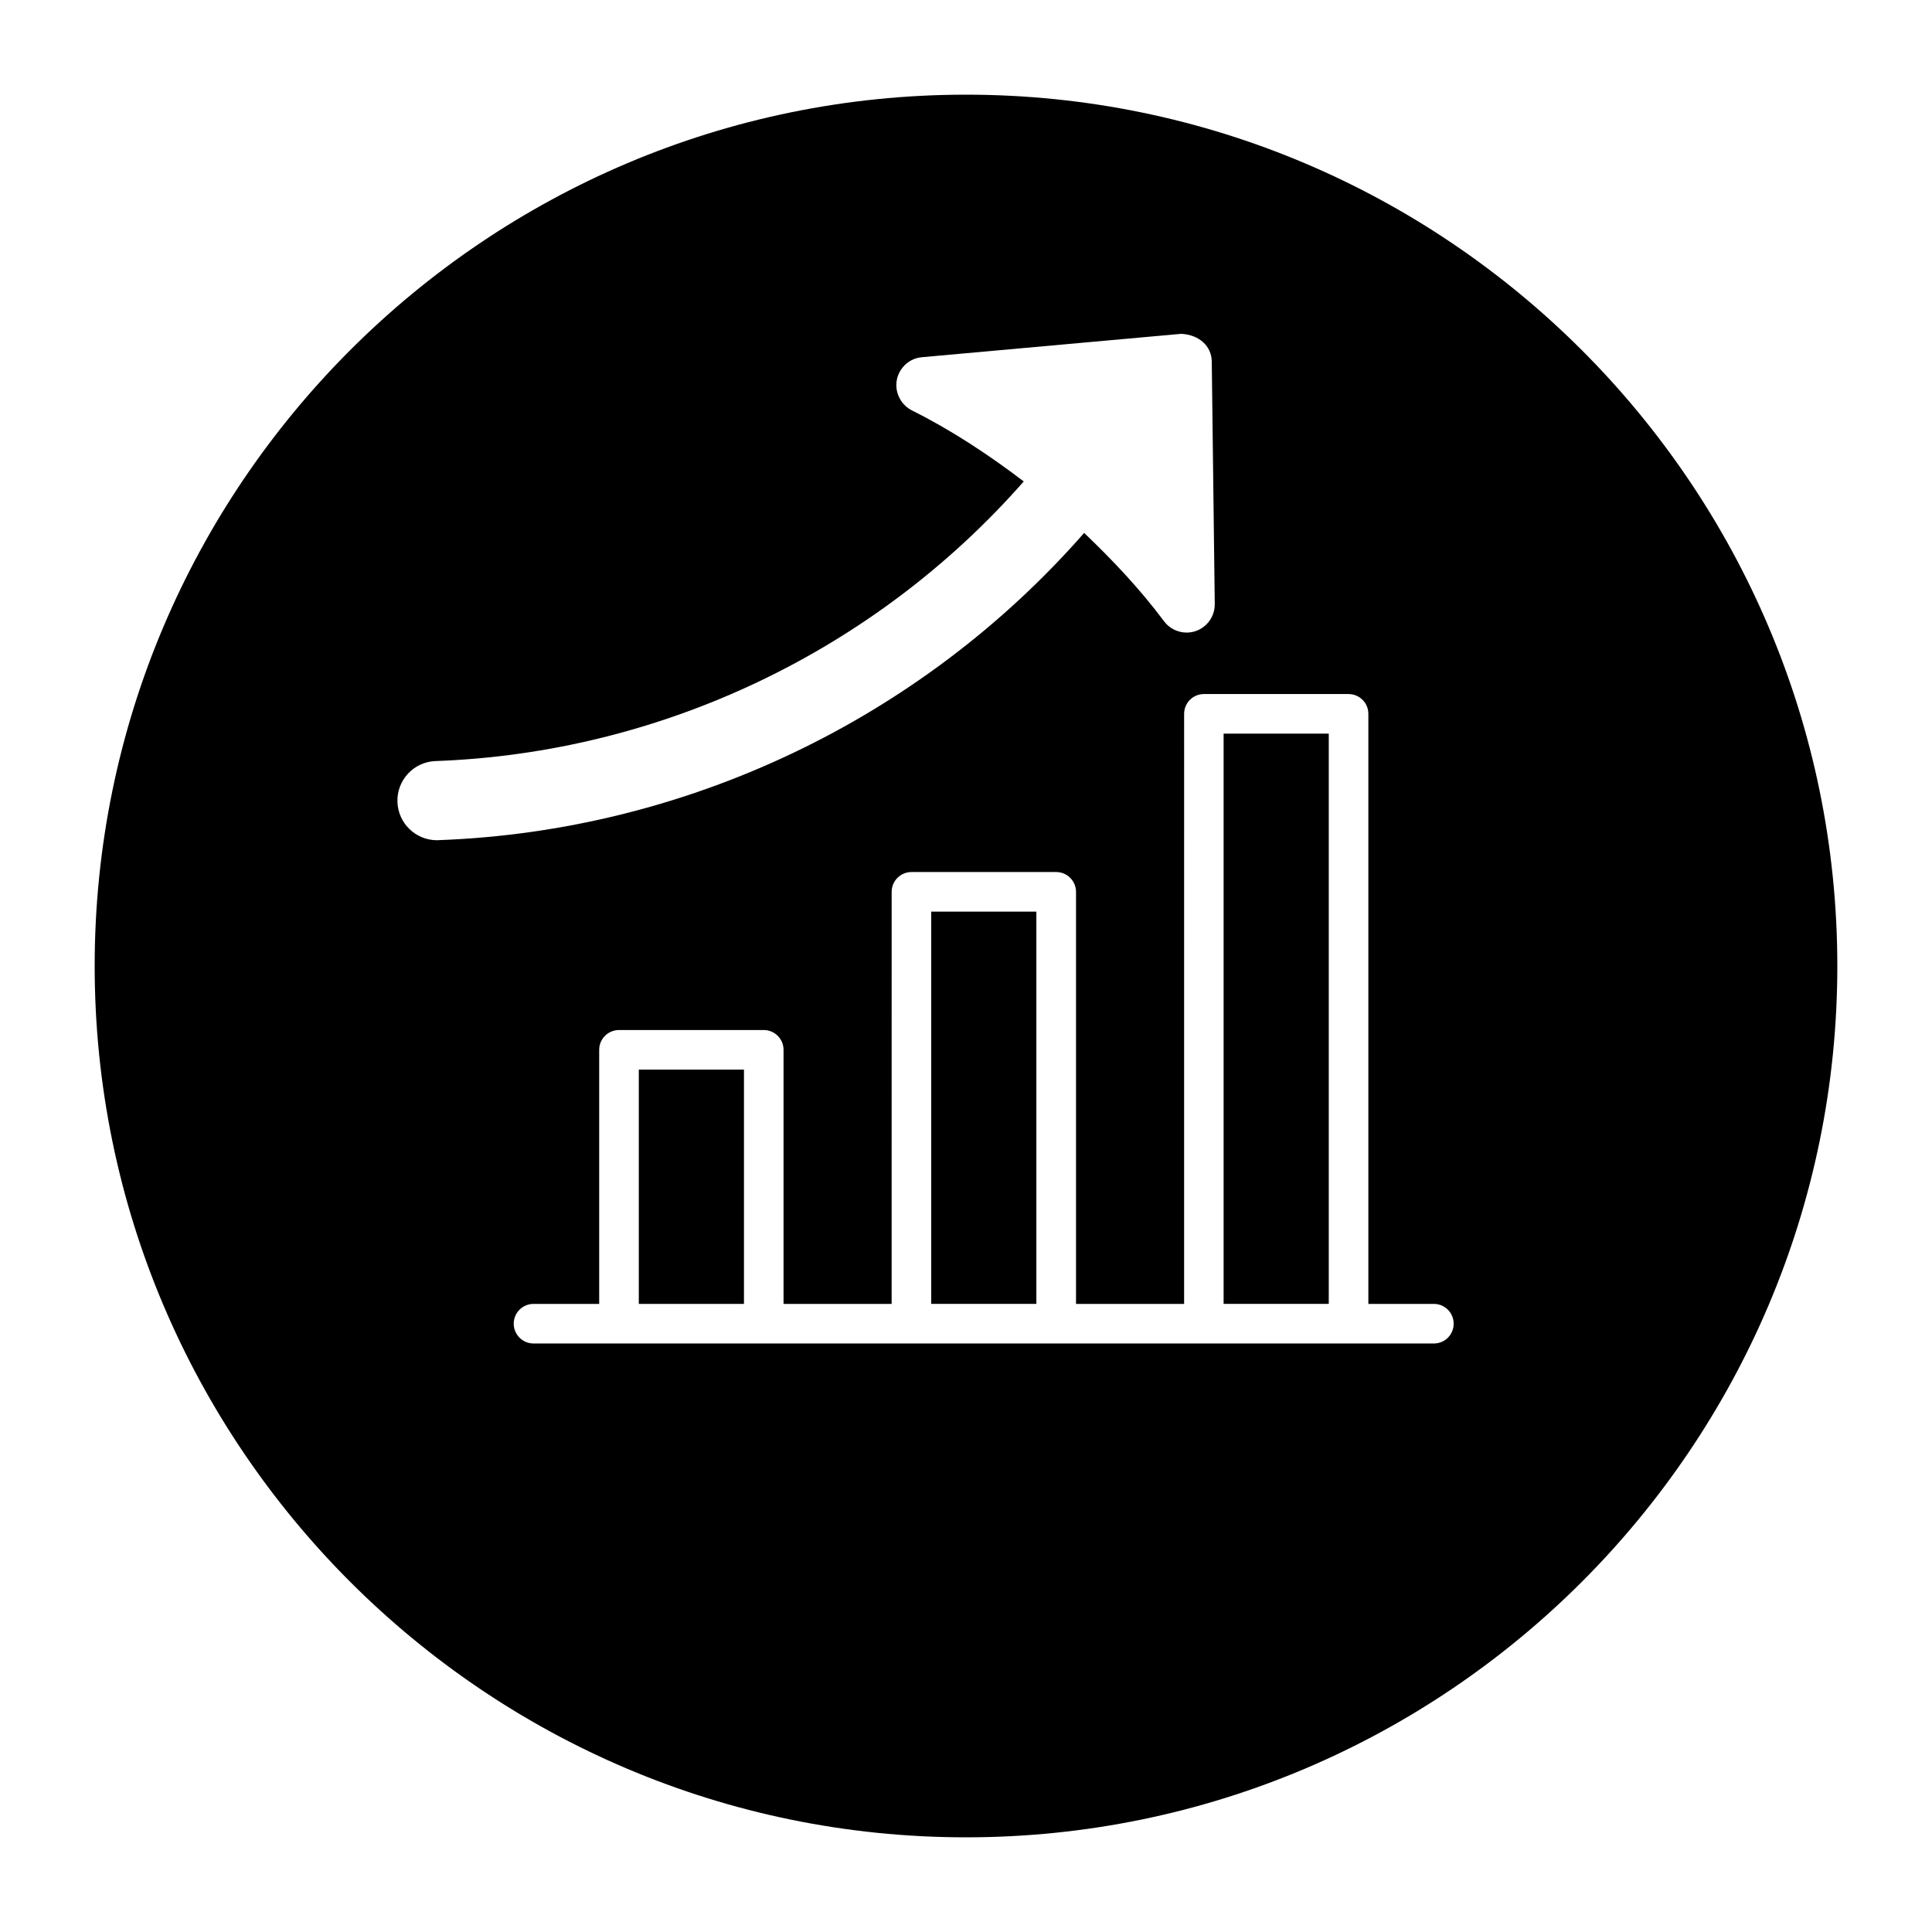<?xml version="1.0" encoding="UTF-8"?>
<!-- The Best Svg Icon site in the world: iconSvg.co, Visit us! https://iconsvg.co -->
<svg fill="#000000" width="800px" height="800px" version="1.1" viewBox="144 144 512 512" xmlns="http://www.w3.org/2000/svg">
 <g>
  <path d="m313.29 427.46h27.867v62.086h-27.867z"/>
  <path d="m390.78 385.59h27.867v103.95h-27.867z"/>
  <path d="m468.27 338.42h27.867v151.12h-27.867z"/>
  <path d="m400 169.09c-127.33 0-230.91 103.59-230.91 230.91s103.59 230.91 230.91 230.91c127.34 0 230.91-103.59 230.91-230.91-0.004-127.33-103.58-230.91-230.91-230.91zm-140.19 197.58c-5.625 0-10.277-4.449-10.484-10.117-0.211-5.793 4.312-10.664 10.109-10.863 59.773-2.164 116.42-29.191 155.87-74.102-9.34-7.106-19.145-13.582-29.629-18.82-2.309-1.145-3.871-3.465-4.106-6.023-0.188-1.961 0.418-3.894 1.699-5.438 1.281-1.531 3.074-2.477 5.07-2.644l68.664-6.191c4.797 0.219 8.082 3.273 8.125 7.336l0.797 64.277c0.031 2.394-1.09 4.66-3.023 6.086-1.27 0.957-2.832 1.469-4.441 1.469-2.352 0-4.598-1.125-5.992-3.012-6.297-8.449-13.531-16.113-21.16-23.395-43.242 49.363-105.48 79.035-171.12 81.418-0.125 0.02-0.25 0.02-0.379 0.02zm264.18 133.37h-238.6c-2.898 0-5.246-2.363-5.246-5.246 0-2.898 2.352-5.246 5.246-5.246h17.402v-67.332c0-2.898 2.352-5.246 5.246-5.246h38.363c2.898 0 5.246 2.352 5.246 5.246v67.332h28.645l0.008-109.2c0-2.898 2.352-5.246 5.246-5.246h38.363c2.887 0 5.246 2.352 5.246 5.246v109.2h28.645l0.004-156.37c0-2.906 2.34-5.246 5.246-5.246h38.332c2.887 0 5.246 2.34 5.246 5.246v156.37h17.359c2.906 0 5.246 2.352 5.246 5.246 0.004 2.894-2.324 5.246-5.242 5.246z"/>
 </g>
</svg>